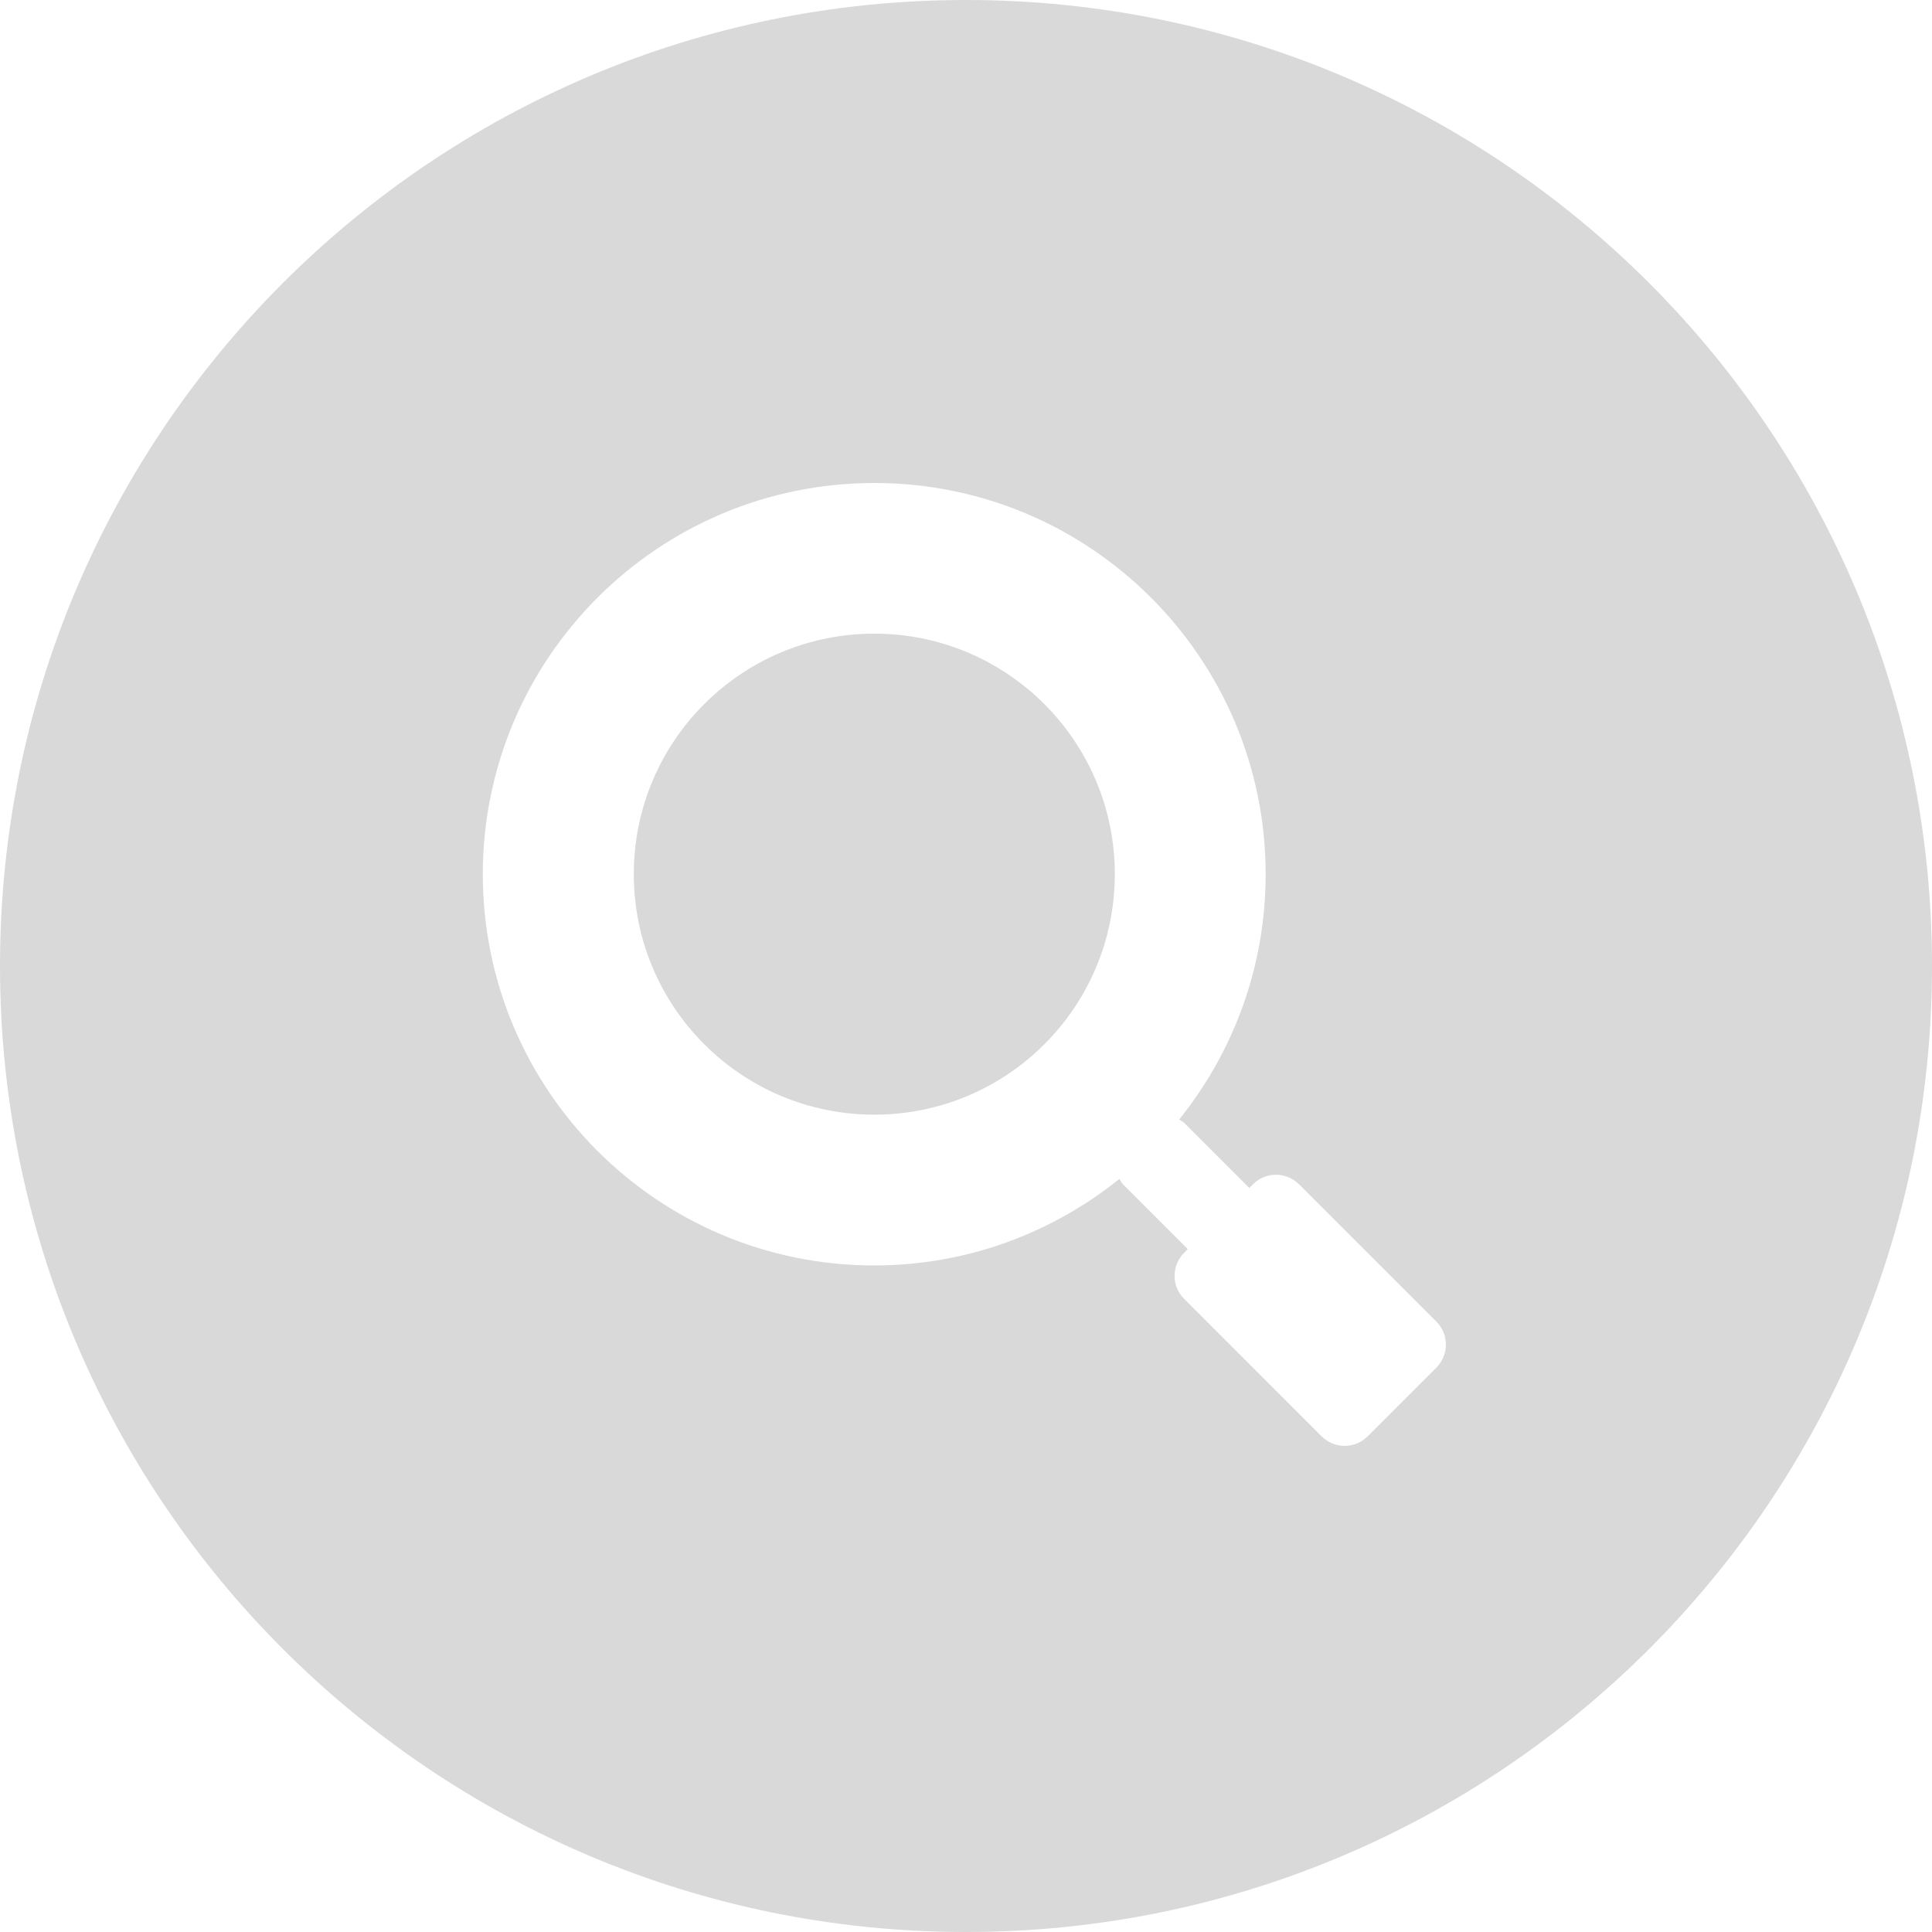 <svg width="38" height="38" viewBox="0 0 38 38" fill="none" xmlns="http://www.w3.org/2000/svg">
<path d="M17.197 12.463C14.584 12.463 12.466 14.58 12.466 17.193C12.466 19.807 14.584 21.924 17.197 21.924C19.81 21.924 21.927 19.807 21.927 17.193C21.927 14.584 19.81 12.463 17.197 12.463Z" fill="#D9D9D9"/>
<path d="M19 0C8.507 0 0 8.507 0 19C0 29.493 8.507 38 19 38C29.493 38 38 29.493 38 19C38 8.507 29.493 0 19 0ZM28.252 26.899L26.899 28.252C26.65 28.5 26.247 28.5 25.995 28.252L23.289 25.545C23.04 25.297 23.04 24.894 23.289 24.642L23.362 24.568L22.09 23.296C22.059 23.265 22.04 23.223 22.017 23.188C20.695 24.25 19.019 24.89 17.193 24.89C12.943 24.89 9.496 21.447 9.496 17.193C9.5 12.947 12.943 9.5 17.197 9.5C21.447 9.5 24.894 12.947 24.894 17.197C24.894 19.023 24.254 20.698 23.192 22.021C23.23 22.044 23.269 22.059 23.3 22.094L24.572 23.366L24.646 23.292C24.894 23.044 25.297 23.044 25.549 23.292L28.256 25.999C28.5 26.243 28.5 26.65 28.252 26.899Z" fill="#D9D9D9"/>
</svg>

